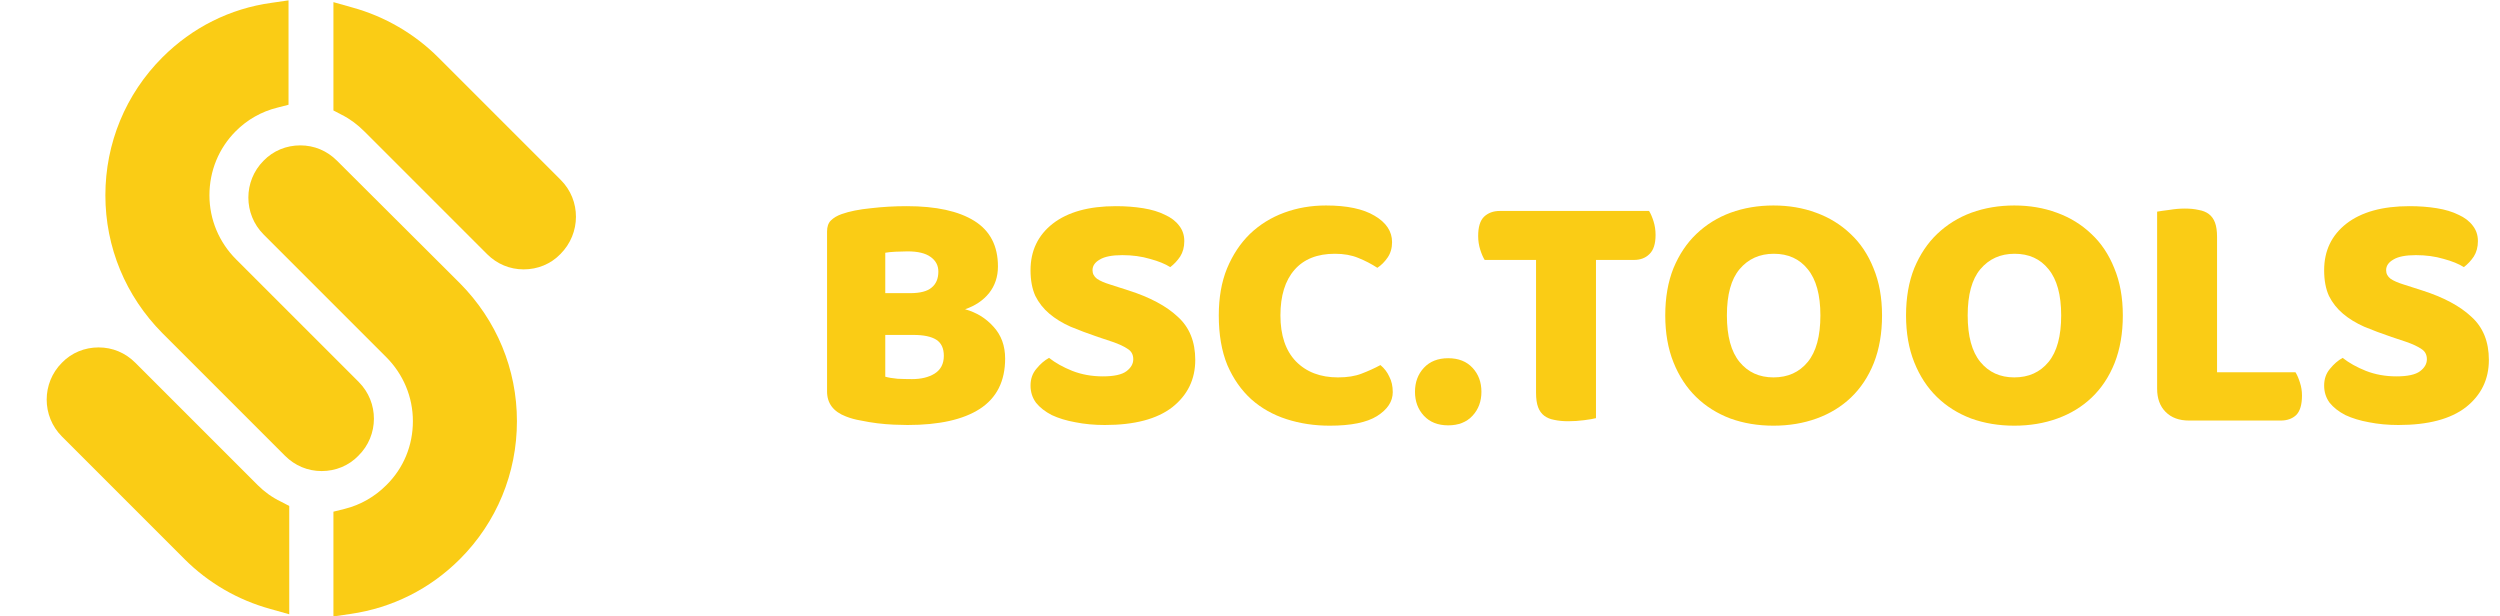 <svg width="146" height="36" viewBox="0 0 146 36" fill="none" xmlns="http://www.w3.org/2000/svg">
<path d="M51.7 22C51.887 22.053 52.127 22.093 52.42 22.12C52.713 22.133 52.993 22.14 53.26 22.14C53.793 22.14 54.233 22.033 54.58 21.82C54.94 21.593 55.12 21.247 55.12 20.78C55.12 20.34 54.973 20.027 54.68 19.84C54.387 19.653 53.94 19.56 53.34 19.56H51.7V22ZM51.7 17.12H53.16C53.733 17.12 54.147 17.013 54.4 16.8C54.667 16.587 54.8 16.273 54.8 15.86C54.8 15.5 54.647 15.213 54.34 15C54.047 14.787 53.6 14.68 53 14.68C52.8 14.68 52.567 14.687 52.3 14.7C52.047 14.713 51.847 14.733 51.7 14.76V17.12ZM53 24.82C52.773 24.82 52.507 24.813 52.2 24.8C51.893 24.787 51.573 24.76 51.24 24.72C50.92 24.68 50.6 24.627 50.28 24.56C49.96 24.507 49.667 24.427 49.4 24.32C48.667 24.04 48.3 23.553 48.3 22.86V13.52C48.3 13.24 48.373 13.027 48.52 12.88C48.68 12.72 48.893 12.593 49.16 12.5C49.613 12.34 50.18 12.227 50.86 12.16C51.54 12.08 52.24 12.04 52.96 12.04C54.667 12.04 55.98 12.327 56.9 12.9C57.82 13.473 58.28 14.36 58.28 15.56C58.28 16.16 58.107 16.68 57.76 17.12C57.413 17.547 56.947 17.86 56.36 18.06C57.027 18.247 57.58 18.587 58.02 19.08C58.473 19.573 58.7 20.193 58.7 20.94C58.7 22.26 58.207 23.24 57.22 23.88C56.247 24.507 54.84 24.82 53 24.82Z" fill="#FACC15"/>
<path d="M64.123 19.68C63.536 19.48 63.003 19.28 62.523 19.08C62.043 18.867 61.63 18.613 61.283 18.32C60.936 18.027 60.663 17.68 60.463 17.28C60.276 16.867 60.183 16.367 60.183 15.78C60.183 14.647 60.616 13.74 61.483 13.06C62.363 12.38 63.59 12.04 65.163 12.04C65.736 12.04 66.269 12.08 66.763 12.16C67.256 12.24 67.676 12.367 68.023 12.54C68.383 12.7 68.663 12.913 68.863 13.18C69.063 13.433 69.163 13.733 69.163 14.08C69.163 14.427 69.083 14.727 68.923 14.98C68.763 15.22 68.57 15.427 68.343 15.6C68.049 15.413 67.656 15.253 67.163 15.12C66.669 14.973 66.129 14.9 65.543 14.9C64.943 14.9 64.503 14.987 64.223 15.16C63.943 15.32 63.803 15.527 63.803 15.78C63.803 15.98 63.889 16.147 64.063 16.28C64.236 16.4 64.496 16.513 64.843 16.62L65.903 16.96C67.156 17.36 68.116 17.873 68.783 18.5C69.463 19.113 69.803 19.953 69.803 21.02C69.803 22.153 69.356 23.073 68.463 23.78C67.57 24.473 66.256 24.82 64.523 24.82C63.91 24.82 63.336 24.767 62.803 24.66C62.283 24.567 61.823 24.427 61.423 24.24C61.036 24.04 60.73 23.8 60.503 23.52C60.289 23.227 60.183 22.893 60.183 22.52C60.183 22.133 60.296 21.807 60.523 21.54C60.749 21.26 60.996 21.047 61.263 20.9C61.636 21.193 62.09 21.447 62.623 21.66C63.169 21.873 63.763 21.98 64.403 21.98C65.056 21.98 65.516 21.88 65.783 21.68C66.049 21.48 66.183 21.247 66.183 20.98C66.183 20.713 66.076 20.513 65.863 20.38C65.65 20.233 65.35 20.093 64.963 19.96L64.123 19.68Z" fill="#FACC15"/>
<path d="M77.957 14.82C76.93 14.82 76.143 15.133 75.597 15.76C75.05 16.387 74.777 17.273 74.777 18.42C74.777 19.58 75.077 20.473 75.677 21.1C76.29 21.727 77.11 22.04 78.137 22.04C78.683 22.04 79.143 21.967 79.517 21.82C79.903 21.673 80.27 21.507 80.617 21.32C80.843 21.507 81.017 21.733 81.137 22C81.27 22.253 81.337 22.553 81.337 22.9C81.337 23.447 81.03 23.913 80.417 24.3C79.817 24.673 78.897 24.86 77.657 24.86C76.763 24.86 75.923 24.733 75.137 24.48C74.35 24.227 73.663 23.84 73.077 23.32C72.49 22.787 72.023 22.12 71.677 21.32C71.343 20.507 71.177 19.54 71.177 18.42C71.177 17.38 71.337 16.467 71.657 15.68C71.99 14.88 72.437 14.207 72.997 13.66C73.57 13.113 74.237 12.7 74.997 12.42C75.757 12.14 76.57 12 77.437 12C78.663 12 79.61 12.2 80.277 12.6C80.957 13 81.297 13.513 81.297 14.14C81.297 14.487 81.21 14.787 81.037 15.04C80.863 15.293 80.663 15.493 80.437 15.64C80.09 15.413 79.717 15.22 79.317 15.06C78.93 14.9 78.477 14.82 77.957 14.82Z" fill="#FACC15"/>
<path d="M82.635 22.88C82.635 22.32 82.809 21.853 83.155 21.48C83.502 21.107 83.975 20.92 84.575 20.92C85.175 20.92 85.649 21.107 85.995 21.48C86.342 21.853 86.515 22.32 86.515 22.88C86.515 23.44 86.342 23.907 85.995 24.28C85.649 24.653 85.175 24.84 84.575 24.84C83.975 24.84 83.502 24.653 83.155 24.28C82.809 23.907 82.635 23.44 82.635 22.88Z" fill="#FACC15"/>
<path d="M86.705 15.18C86.612 15.033 86.525 14.833 86.445 14.58C86.365 14.327 86.325 14.06 86.325 13.78C86.325 13.26 86.438 12.887 86.665 12.66C86.905 12.433 87.212 12.32 87.585 12.32H96.305C96.398 12.467 96.485 12.667 96.565 12.92C96.645 13.173 96.685 13.44 96.685 13.72C96.685 14.24 96.565 14.613 96.325 14.84C96.098 15.067 95.798 15.18 95.425 15.18H93.205V24.42C93.058 24.46 92.825 24.5 92.505 24.54C92.198 24.58 91.892 24.6 91.585 24.6C91.278 24.6 91.005 24.573 90.765 24.52C90.538 24.48 90.345 24.4 90.185 24.28C90.025 24.16 89.905 23.993 89.825 23.78C89.745 23.567 89.705 23.287 89.705 22.94V15.18H86.705Z" fill="#FACC15"/>
<path d="M97.251 18.42C97.251 17.38 97.411 16.46 97.731 15.66C98.064 14.86 98.511 14.193 99.071 13.66C99.644 13.113 100.311 12.7 101.071 12.42C101.844 12.14 102.677 12 103.571 12C104.464 12 105.291 12.14 106.051 12.42C106.824 12.7 107.497 13.113 108.071 13.66C108.644 14.193 109.091 14.86 109.411 15.66C109.744 16.46 109.911 17.38 109.911 18.42C109.911 19.46 109.751 20.387 109.431 21.2C109.111 22 108.664 22.673 108.091 23.22C107.531 23.753 106.864 24.16 106.091 24.44C105.317 24.72 104.477 24.86 103.571 24.86C102.664 24.86 101.824 24.72 101.051 24.44C100.277 24.147 99.611 23.727 99.051 23.18C98.491 22.633 98.051 21.96 97.731 21.16C97.411 20.36 97.251 19.447 97.251 18.42ZM100.851 18.42C100.851 19.633 101.097 20.54 101.591 21.14C102.084 21.74 102.744 22.04 103.571 22.04C104.411 22.04 105.077 21.74 105.571 21.14C106.064 20.54 106.311 19.633 106.311 18.42C106.311 17.22 106.064 16.32 105.571 15.72C105.091 15.12 104.431 14.82 103.591 14.82C102.764 14.82 102.097 15.12 101.591 15.72C101.097 16.307 100.851 17.207 100.851 18.42Z" fill="#FACC15"/>
<path d="M111.313 18.42C111.313 17.38 111.473 16.46 111.793 15.66C112.127 14.86 112.573 14.193 113.133 13.66C113.707 13.113 114.373 12.7 115.133 12.42C115.907 12.14 116.74 12 117.633 12C118.527 12 119.353 12.14 120.113 12.42C120.887 12.7 121.56 13.113 122.133 13.66C122.707 14.193 123.153 14.86 123.473 15.66C123.807 16.46 123.973 17.38 123.973 18.42C123.973 19.46 123.813 20.387 123.493 21.2C123.173 22 122.727 22.673 122.153 23.22C121.593 23.753 120.927 24.16 120.153 24.44C119.38 24.72 118.54 24.86 117.633 24.86C116.727 24.86 115.887 24.72 115.113 24.44C114.34 24.147 113.673 23.727 113.113 23.18C112.553 22.633 112.113 21.96 111.793 21.16C111.473 20.36 111.313 19.447 111.313 18.42ZM114.913 18.42C114.913 19.633 115.16 20.54 115.653 21.14C116.147 21.74 116.807 22.04 117.633 22.04C118.473 22.04 119.14 21.74 119.633 21.14C120.127 20.54 120.373 19.633 120.373 18.42C120.373 17.22 120.127 16.32 119.633 15.72C119.153 15.12 118.493 14.82 117.653 14.82C116.827 14.82 116.16 15.12 115.653 15.72C115.16 16.307 114.913 17.207 114.913 18.42Z" fill="#FACC15"/>
<path d="M127.836 24.56C127.262 24.56 126.809 24.393 126.476 24.06C126.142 23.727 125.976 23.273 125.976 22.7V12.36C126.122 12.333 126.356 12.3 126.676 12.26C126.996 12.207 127.302 12.18 127.596 12.18C127.902 12.18 128.169 12.207 128.396 12.26C128.636 12.3 128.836 12.38 128.996 12.5C129.156 12.62 129.276 12.787 129.356 13C129.436 13.213 129.476 13.493 129.476 13.84V21.74H134.056C134.149 21.887 134.236 22.087 134.316 22.34C134.396 22.58 134.436 22.833 134.436 23.1C134.436 23.633 134.322 24.013 134.096 24.24C133.869 24.453 133.569 24.56 133.196 24.56H127.836Z" fill="#FACC15"/>
<path d="M139.67 19.68C139.083 19.48 138.55 19.28 138.07 19.08C137.59 18.867 137.176 18.613 136.83 18.32C136.483 18.027 136.21 17.68 136.01 17.28C135.823 16.867 135.73 16.367 135.73 15.78C135.73 14.647 136.163 13.74 137.03 13.06C137.91 12.38 139.136 12.04 140.71 12.04C141.283 12.04 141.816 12.08 142.31 12.16C142.803 12.24 143.223 12.367 143.57 12.54C143.93 12.7 144.21 12.913 144.41 13.18C144.61 13.433 144.71 13.733 144.71 14.08C144.71 14.427 144.63 14.727 144.47 14.98C144.31 15.22 144.116 15.427 143.89 15.6C143.596 15.413 143.203 15.253 142.71 15.12C142.216 14.973 141.676 14.9 141.09 14.9C140.49 14.9 140.05 14.987 139.77 15.16C139.49 15.32 139.35 15.527 139.35 15.78C139.35 15.98 139.436 16.147 139.61 16.28C139.783 16.4 140.043 16.513 140.39 16.62L141.45 16.96C142.703 17.36 143.663 17.873 144.33 18.5C145.01 19.113 145.35 19.953 145.35 21.02C145.35 22.153 144.903 23.073 144.01 23.78C143.116 24.473 141.803 24.82 140.07 24.82C139.456 24.82 138.883 24.767 138.35 24.66C137.83 24.567 137.37 24.427 136.97 24.24C136.583 24.04 136.276 23.8 136.05 23.52C135.836 23.227 135.73 22.893 135.73 22.52C135.73 22.133 135.843 21.807 136.07 21.54C136.296 21.26 136.543 21.047 136.81 20.9C137.183 21.193 137.636 21.447 138.17 21.66C138.716 21.873 139.31 21.98 139.95 21.98C140.603 21.98 141.063 21.88 141.33 21.68C141.596 21.48 141.73 21.247 141.73 20.98C141.73 20.713 141.623 20.513 141.41 20.38C141.196 20.233 140.896 20.093 140.51 19.96L139.67 19.68Z" fill="#FACC15"/>
<path d="M20.95 22.308L13.791 15.149C12.792 14.15 12.231 12.819 12.231 11.403C12.231 9.988 12.772 8.657 13.771 7.658C14.436 6.992 15.269 6.513 16.205 6.284L16.85 6.118C16.85 4.37 16.85 1.706 16.85 1.02V0.021L15.851 0.166C13.438 0.499 11.232 1.602 9.484 3.35C7.34 5.494 6.154 8.365 6.154 11.403C6.154 14.442 7.34 17.293 9.484 19.457L16.642 26.615C17.225 27.198 17.974 27.51 18.785 27.51C19.597 27.51 20.367 27.198 20.929 26.615C22.136 25.429 22.136 23.494 20.95 22.308Z" fill="#FACC15"/>
<path d="M32.749 10.509L25.59 3.35C24.217 1.977 22.469 0.957 20.575 0.437L19.472 0.125V6.451L19.951 6.701C20.45 6.95 20.887 7.283 21.283 7.679L28.441 14.837C29.024 15.42 29.773 15.732 30.584 15.732C31.396 15.732 32.166 15.42 32.728 14.837C33.935 13.63 33.935 11.695 32.749 10.509Z" fill="#FACC15"/>
<path d="M15.061 28.342L7.902 21.184C7.32 20.601 6.571 20.289 5.759 20.289C4.947 20.289 4.178 20.601 3.616 21.184C2.43 22.37 2.43 24.305 3.616 25.491L10.774 32.65C12.168 34.044 13.895 35.043 15.789 35.563L16.892 35.875V29.549L16.413 29.299C15.893 29.05 15.435 28.717 15.061 28.342Z" fill="#FACC15"/>
<path d="M19.68 9.385C19.098 8.802 18.349 8.49 17.537 8.49C16.726 8.49 15.956 8.802 15.394 9.385C14.208 10.571 14.208 12.506 15.394 13.693L22.552 20.851C23.551 21.85 24.113 23.181 24.113 24.596C24.113 26.012 23.572 27.343 22.552 28.342C21.886 29.008 21.054 29.487 20.138 29.716L19.472 29.882V36L20.471 35.854C22.906 35.501 25.112 34.398 26.86 32.65C29.003 30.506 30.189 27.635 30.189 24.596C30.189 21.558 29.003 18.707 26.86 16.543L19.68 9.385Z" fill="#FACC15"/>
</svg>
